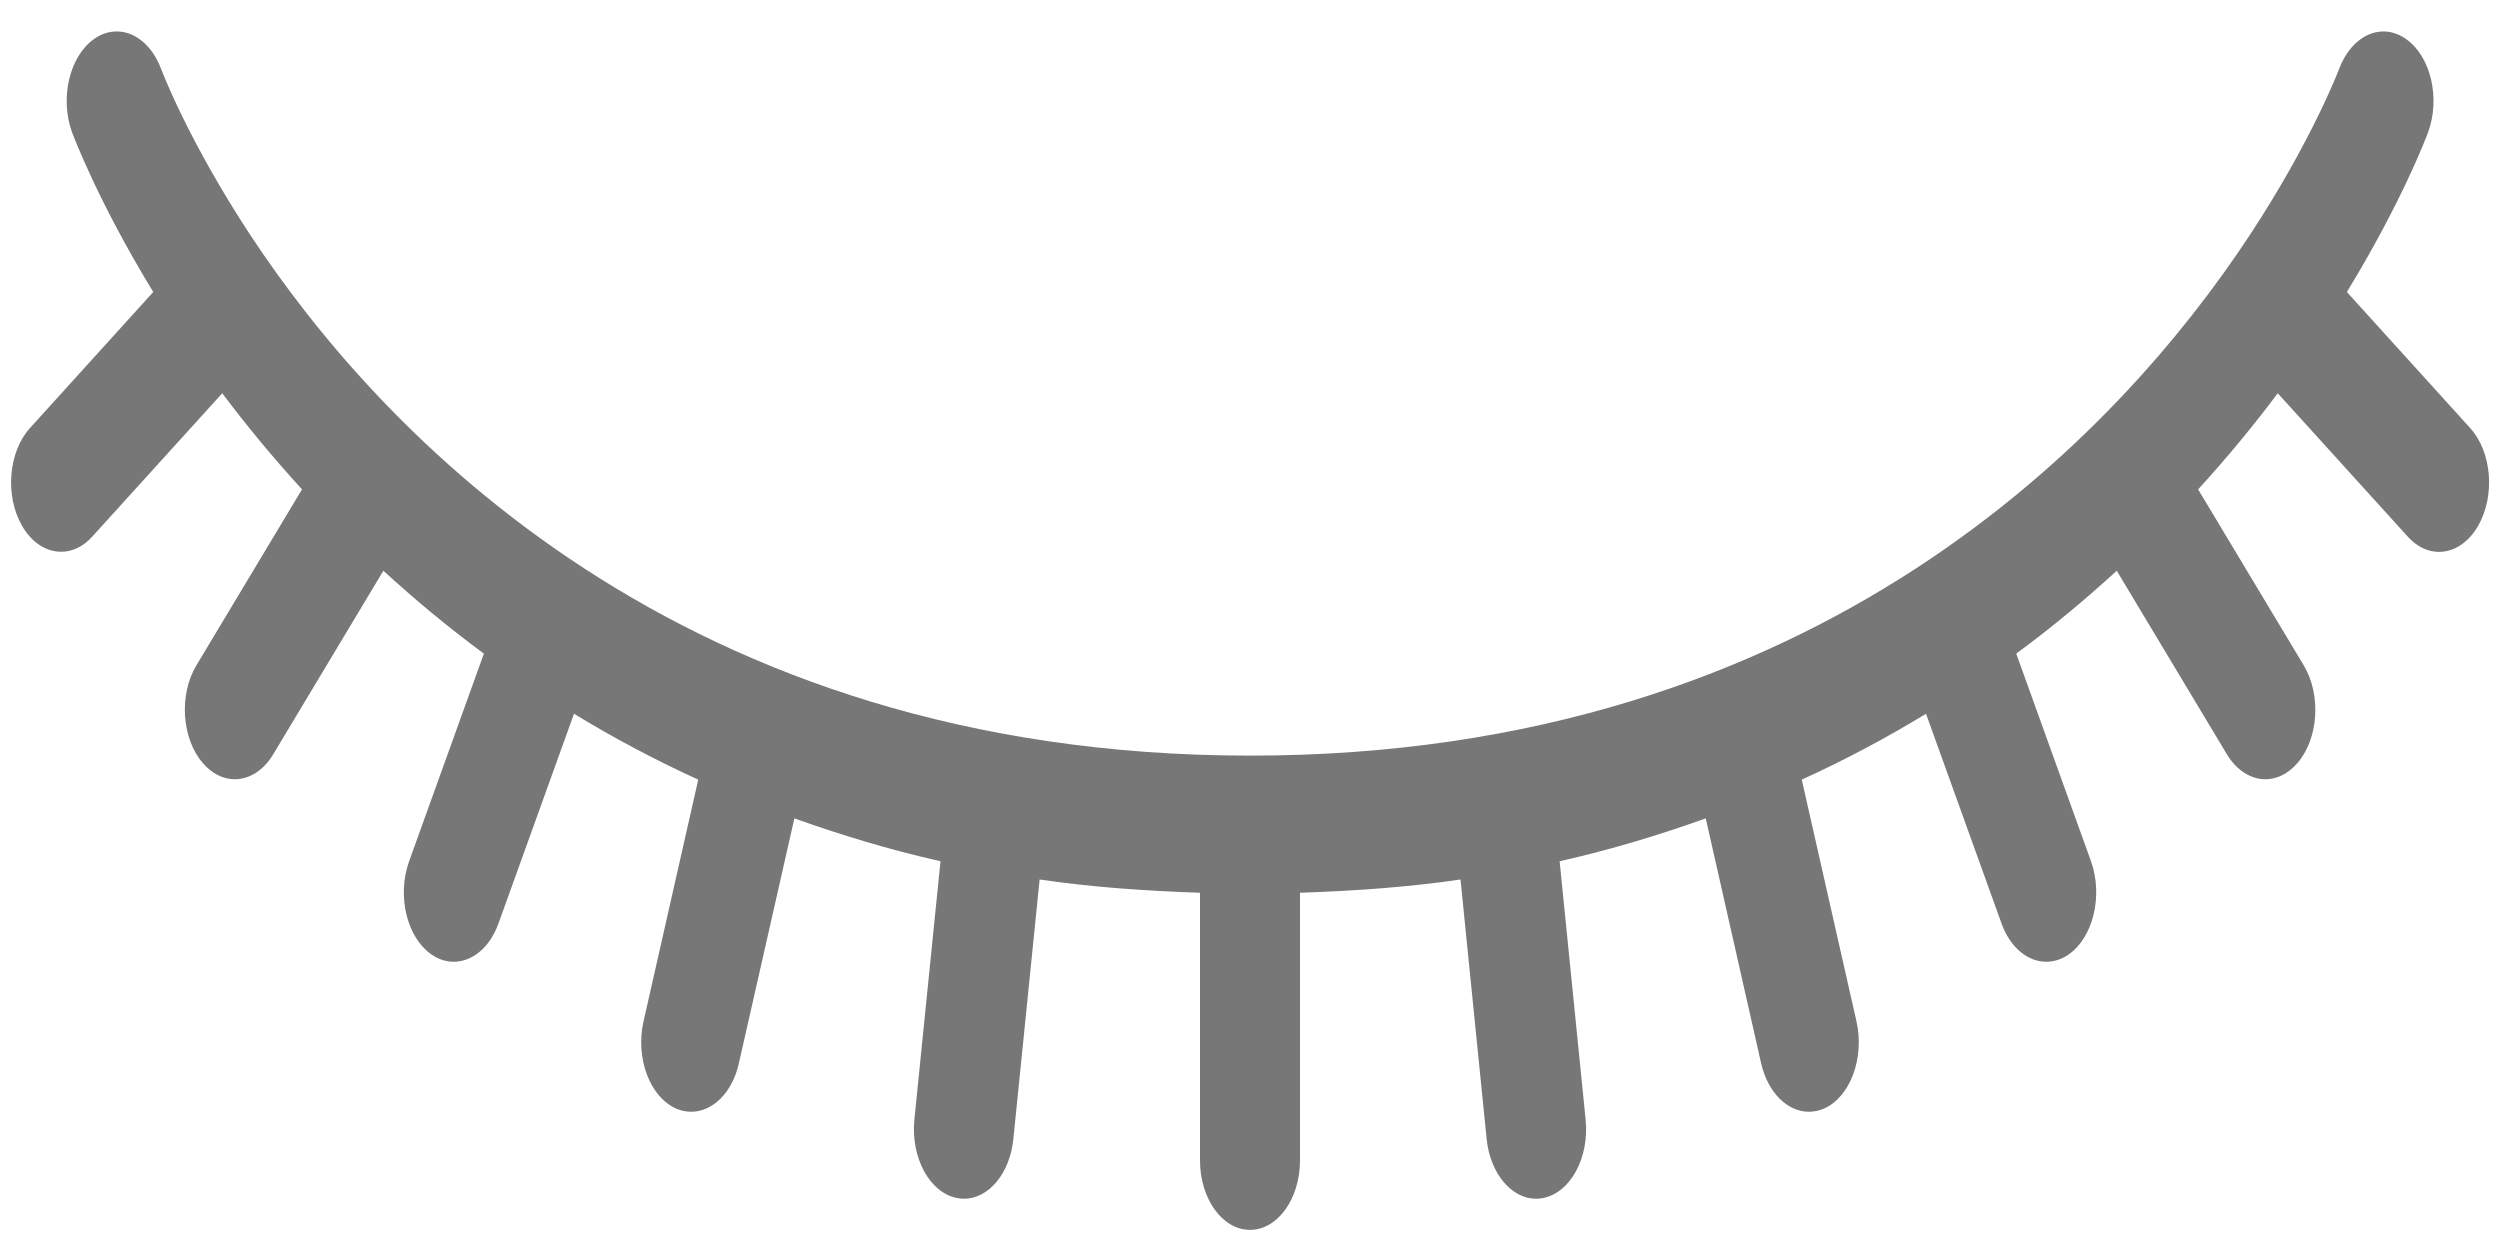 <?xml version="1.0" encoding="UTF-8"?>
<svg width="20px" height="10px" viewBox="0 0 20 10" version="1.1" xmlns="http://www.w3.org/2000/svg" xmlns:xlink="http://www.w3.org/1999/xlink">
    <!-- Generator: Sketch 51.3 (57544) - http://www.bohemiancoding.com/sketch -->
    <title>eye closed</title>
    <desc>Created with Sketch.</desc>
    <defs></defs>
    <g id="mock" stroke="none" stroke-width="1" fill="none" fill-rule="evenodd">
        <g id="sign-in-via-email-copy-2" transform="translate(-534, -490)">
            <rect id="Rectangle" fill="#FFFFFF" x="0" y="0" width="720" height="1024"></rect>
            <g id="password" transform="translate(155, 464)" fill="#777777" fill-rule="nonzero">
                <g id="eye-closed" transform="translate(379, 26)">
                    <path d="M19.761,3.424 L18.775,2.336 C19.219,1.609 19.415,1.085 19.424,1.06 C19.525,0.787 19.447,0.454 19.251,0.314 C19.054,0.173 18.814,0.28 18.713,0.552 C18.71,0.558 18.494,1.129 17.992,1.89 C16.968,3.441 14.568,6.045 10.001,6.045 C10.001,6.045 10.001,6.045 10.001,6.045 C5.434,6.045 3.034,3.441 2.009,1.89 C1.507,1.129 1.291,0.558 1.29,0.554 C1.189,0.28 0.947,0.173 0.751,0.313 C0.555,0.452 0.477,0.787 0.577,1.06 C0.587,1.085 0.782,1.609 1.226,2.336 L0.24,3.424 C0.067,3.615 0.038,3.964 0.175,4.204 C0.254,4.343 0.371,4.414 0.489,4.414 C0.576,4.414 0.664,4.375 0.737,4.294 L1.778,3.146 C1.963,3.393 2.175,3.651 2.416,3.915 L1.571,5.323 C1.43,5.558 1.453,5.909 1.623,6.105 C1.697,6.191 1.788,6.234 1.878,6.234 C1.993,6.234 2.107,6.166 2.186,6.034 L3.067,4.566 C3.313,4.791 3.579,5.014 3.871,5.229 L3.273,6.89 C3.174,7.165 3.254,7.499 3.452,7.636 C3.509,7.676 3.57,7.694 3.63,7.694 C3.777,7.694 3.918,7.582 3.988,7.387 L4.592,5.71 C4.902,5.899 5.232,6.076 5.586,6.237 L5.148,8.172 C5.082,8.465 5.199,8.777 5.41,8.869 C5.45,8.886 5.49,8.894 5.53,8.894 C5.7,8.894 5.858,8.743 5.911,8.506 L6.355,6.547 C6.725,6.679 7.111,6.797 7.524,6.89 L7.315,8.957 C7.285,9.261 7.437,9.542 7.656,9.584 C7.675,9.588 7.694,9.59 7.712,9.59 C7.908,9.59 8.079,9.389 8.107,9.111 L8.317,7.036 C8.723,7.096 9.155,7.127 9.6,7.142 L9.6,9.283 C9.6,9.59 9.779,9.839 10,9.839 C10.221,9.839 10.4,9.59 10.4,9.283 L10.4,7.142 C10.846,7.127 11.277,7.096 11.684,7.036 L11.893,9.111 C11.921,9.389 12.093,9.59 12.289,9.59 C12.307,9.59 12.326,9.588 12.345,9.584 C12.563,9.542 12.716,9.261 12.685,8.957 L12.477,6.89 C12.89,6.797 13.276,6.679 13.646,6.547 L14.089,8.506 C14.143,8.743 14.301,8.894 14.471,8.894 C14.51,8.894 14.551,8.886 14.591,8.869 C14.801,8.777 14.918,8.465 14.852,8.172 L14.414,6.237 C14.768,6.076 15.098,5.899 15.408,5.71 L16.012,7.387 C16.082,7.582 16.223,7.694 16.37,7.694 C16.43,7.694 16.491,7.676 16.549,7.636 C16.746,7.499 16.826,7.165 16.728,6.89 L16.13,5.229 C16.422,5.014 16.688,4.791 16.934,4.566 L17.815,6.034 C17.895,6.166 18.009,6.234 18.123,6.234 C18.213,6.234 18.304,6.192 18.379,6.105 C18.549,5.909 18.571,5.558 18.43,5.323 L17.585,3.915 C17.826,3.651 18.038,3.392 18.222,3.146 L19.263,4.294 C19.337,4.376 19.425,4.415 19.512,4.415 C19.63,4.415 19.747,4.343 19.826,4.205 C19.963,3.964 19.935,3.615 19.761,3.424 Z" id="Shape"></path>
                </g>
            </g>
        </g>
    </g>
</svg>